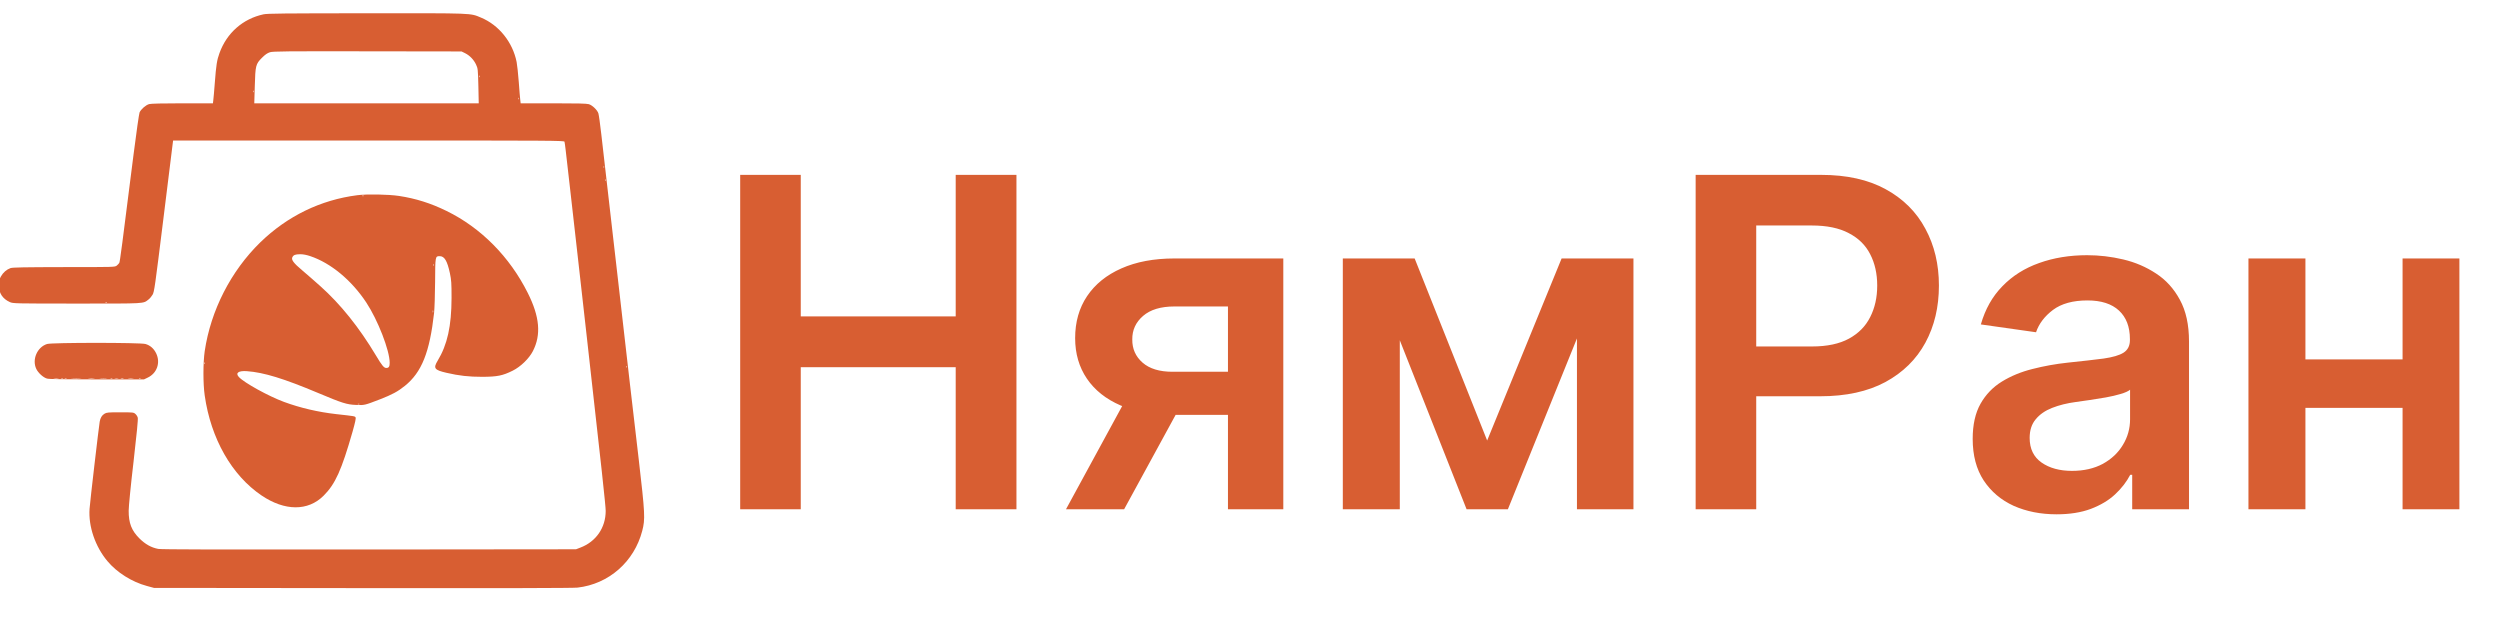 <svg width="174" height="44" viewBox="0 0 174 44" fill="none" xmlns="http://www.w3.org/2000/svg">
<g clip-path="url(#clip0_296_2)">
<path d="M18.34 0.997C16.906 1.306 15.781 2.292 15.274 3.701C15.099 4.178 15.044 4.532 14.95 5.771C14.91 6.319 14.86 6.862 14.845 6.976L14.82 7.19H12.695C11.351 7.19 10.499 7.21 10.38 7.245C10.146 7.31 9.807 7.608 9.713 7.827C9.678 7.917 9.489 9.216 9.3 10.715C8.483 17.206 8.349 18.207 8.304 18.292C8.279 18.341 8.194 18.431 8.125 18.486C7.995 18.59 7.96 18.59 4.451 18.59C1.703 18.595 0.871 18.61 0.732 18.66C0.453 18.76 0.219 18.964 0.06 19.248C-0.06 19.472 -0.084 19.566 -0.084 19.86C-0.079 20.398 0.184 20.801 0.687 21.025C0.906 21.124 0.996 21.129 5.357 21.129C10.191 21.129 9.947 21.144 10.33 20.851C10.42 20.786 10.549 20.631 10.619 20.512C10.738 20.313 10.783 19.974 11.366 15.275C11.709 12.512 11.998 10.147 12.018 10.013L12.048 9.779H25.653C38.572 9.779 39.264 9.784 39.289 9.864C39.303 9.913 39.338 10.167 39.368 10.426C39.398 10.685 39.542 11.964 39.692 13.264C39.841 14.563 40.065 16.524 40.185 17.62C40.309 18.715 40.603 21.304 40.832 23.37C41.857 32.47 42.156 35.203 42.156 35.561C42.156 36.726 41.484 37.702 40.389 38.115L40.09 38.23L25.703 38.245C15.169 38.255 11.236 38.245 11.017 38.205C10.524 38.11 10.116 37.881 9.708 37.478C9.155 36.93 8.951 36.403 8.956 35.541C8.956 35.258 9.1 33.784 9.295 32.131C9.519 30.185 9.618 29.169 9.588 29.07C9.568 28.985 9.494 28.87 9.424 28.811C9.3 28.701 9.26 28.696 8.364 28.696C7.527 28.696 7.418 28.706 7.273 28.796C7.094 28.9 6.985 29.085 6.94 29.343C6.88 29.677 6.258 34.999 6.233 35.417C6.148 36.637 6.626 38.041 7.478 39.056C8.135 39.843 9.175 40.5 10.221 40.783L10.718 40.918L25.23 40.933C35.067 40.943 39.886 40.933 40.195 40.898C42.375 40.649 44.142 39.096 44.7 36.945C44.914 36.124 44.894 35.765 44.451 31.932C44.227 30.03 43.958 27.686 43.844 26.73C43.535 24.012 43.012 19.452 42.903 18.516C42.848 18.048 42.748 17.177 42.679 16.574C42.51 15.046 42.032 10.909 41.852 9.356C41.773 8.644 41.678 7.987 41.648 7.892C41.574 7.658 41.23 7.325 40.981 7.25C40.832 7.205 40.16 7.19 38.507 7.19H36.237L36.212 6.976C36.197 6.862 36.147 6.294 36.108 5.722C36.063 5.144 35.998 4.517 35.958 4.318C35.684 2.939 34.728 1.744 33.479 1.226C32.707 0.903 33.046 0.918 25.519 0.923C19.694 0.928 18.634 0.938 18.34 0.997ZM32.369 3.701C32.697 3.865 32.976 4.154 33.135 4.497C33.26 4.766 33.265 4.816 33.295 5.986L33.32 7.19H25.509H17.698L17.733 6.005C17.773 4.557 17.797 4.457 18.235 4.019C18.46 3.795 18.604 3.696 18.788 3.636C19.002 3.571 19.849 3.561 25.578 3.571L32.125 3.581L32.369 3.701ZM33.379 5.358C33.364 5.398 33.349 5.383 33.349 5.328C33.344 5.274 33.359 5.244 33.374 5.264C33.389 5.279 33.394 5.323 33.379 5.358ZM17.648 6.404C17.633 6.444 17.618 6.429 17.618 6.374C17.613 6.319 17.628 6.289 17.643 6.309C17.658 6.324 17.663 6.369 17.648 6.404ZM36.117 6.902C36.102 6.941 36.088 6.926 36.088 6.872C36.083 6.817 36.097 6.787 36.112 6.807C36.127 6.822 36.132 6.867 36.117 6.902ZM42.041 11.681C42.027 11.716 42.017 11.691 42.017 11.621C42.017 11.551 42.027 11.526 42.041 11.556C42.051 11.591 42.051 11.651 42.041 11.681ZM42.141 12.577C42.126 12.617 42.111 12.602 42.111 12.547C42.106 12.492 42.121 12.462 42.136 12.482C42.151 12.497 42.156 12.542 42.141 12.577ZM7.443 21.06C7.428 21.075 7.383 21.08 7.348 21.065C7.308 21.05 7.323 21.035 7.378 21.035C7.433 21.03 7.463 21.045 7.443 21.06ZM43.635 25.57C43.62 25.61 43.605 25.595 43.605 25.54C43.6 25.485 43.615 25.456 43.63 25.475C43.645 25.49 43.65 25.535 43.635 25.57Z" fill="#D85E32"/>
<path d="M24.866 13.587C22.317 13.911 19.998 15.041 18.116 16.868C16.07 18.864 14.671 21.597 14.248 24.44C14.133 25.236 14.128 26.705 14.248 27.526C14.676 30.528 16.125 33.077 18.206 34.486C19.823 35.576 21.436 35.586 22.522 34.501C23.338 33.69 23.771 32.724 24.538 30.045C24.727 29.373 24.782 29.11 24.747 29.05C24.697 28.965 24.682 28.965 23.388 28.821C22.153 28.681 20.904 28.393 19.769 27.974C18.703 27.581 17.001 26.645 16.627 26.242C16.363 25.958 16.598 25.789 17.19 25.834C18.37 25.923 19.739 26.342 22.143 27.352C23.821 28.059 24.145 28.159 24.782 28.183C25.369 28.208 25.369 28.208 26.454 27.79C27.286 27.467 27.694 27.248 28.182 26.854C29.352 25.909 29.904 24.524 30.213 21.776C30.243 21.488 30.278 20.517 30.283 19.621C30.293 17.819 30.293 17.829 30.606 17.829C30.935 17.829 31.129 18.157 31.313 19.014C31.413 19.502 31.428 19.691 31.428 20.731C31.423 22.698 31.139 23.987 30.457 25.112C30.143 25.63 30.233 25.754 31.079 25.948C31.955 26.152 32.632 26.227 33.568 26.227C34.614 26.222 34.982 26.147 35.684 25.799C36.237 25.525 36.824 24.953 37.088 24.44C37.675 23.3 37.566 22.045 36.73 20.383C35.47 17.869 33.474 15.852 31.079 14.682C29.984 14.145 28.944 13.816 27.769 13.637C27.047 13.528 25.543 13.498 24.866 13.587ZM25.314 13.642C25.299 13.657 25.255 13.662 25.22 13.647C25.18 13.632 25.195 13.617 25.25 13.617C25.304 13.612 25.334 13.627 25.314 13.642ZM21.586 17.824C23.019 18.302 24.463 19.497 25.494 21.055C26.3 22.279 27.122 24.39 27.122 25.251C27.122 25.515 27.062 25.61 26.887 25.61C26.723 25.61 26.589 25.451 26.171 24.748C25.001 22.792 23.706 21.174 22.283 19.905C21.919 19.576 21.357 19.093 21.038 18.819C20.426 18.307 20.256 18.073 20.351 17.898C20.431 17.744 20.55 17.699 20.889 17.694C21.098 17.694 21.332 17.739 21.586 17.824ZM30.193 18.501C30.178 18.536 30.168 18.511 30.168 18.441C30.168 18.371 30.178 18.346 30.193 18.376C30.203 18.411 30.203 18.471 30.193 18.501ZM30.143 21.737C30.128 21.771 30.118 21.747 30.118 21.677C30.118 21.607 30.128 21.582 30.143 21.612C30.153 21.647 30.153 21.707 30.143 21.737ZM14.263 25.321C14.248 25.361 14.233 25.346 14.233 25.291C14.228 25.236 14.243 25.206 14.258 25.227C14.273 25.241 14.278 25.286 14.263 25.321ZM25.016 28.129C25.001 28.144 24.956 28.149 24.921 28.134C24.881 28.119 24.896 28.104 24.951 28.104C25.006 28.099 25.036 28.114 25.016 28.129Z" fill="#D85E32"/>
<path d="M3.276 23.942C2.589 24.156 2.21 25.027 2.529 25.684C2.663 25.958 3.007 26.272 3.266 26.347C3.405 26.391 4.371 26.406 6.741 26.406H10.021L10.27 26.287C10.927 25.983 11.186 25.241 10.867 24.589C10.708 24.261 10.454 24.037 10.126 23.942C9.772 23.837 3.619 23.837 3.276 23.942ZM4.062 26.342C3.988 26.352 3.853 26.352 3.764 26.342C3.674 26.332 3.734 26.322 3.898 26.322C4.062 26.322 4.137 26.332 4.062 26.342ZM4.386 26.342C4.351 26.352 4.291 26.352 4.261 26.342C4.227 26.327 4.251 26.317 4.321 26.317C4.391 26.317 4.416 26.327 4.386 26.342ZM4.635 26.342C4.6 26.352 4.54 26.352 4.51 26.342C4.475 26.327 4.5 26.317 4.57 26.317C4.64 26.317 4.665 26.327 4.635 26.342ZM5.606 26.342C5.446 26.352 5.177 26.352 5.008 26.342C4.834 26.332 4.963 26.327 5.292 26.327C5.62 26.327 5.76 26.332 5.606 26.342ZM6.551 26.342C6.447 26.352 6.278 26.352 6.178 26.342C6.073 26.332 6.158 26.322 6.362 26.322C6.566 26.322 6.651 26.332 6.551 26.342ZM7.423 26.342C7.308 26.352 7.104 26.352 6.975 26.342C6.845 26.332 6.94 26.327 7.184 26.327C7.433 26.327 7.537 26.332 7.423 26.342ZM7.821 26.342C7.786 26.352 7.726 26.352 7.696 26.342C7.662 26.327 7.686 26.317 7.756 26.317C7.826 26.317 7.851 26.327 7.821 26.342ZM8.219 26.342C8.154 26.352 8.055 26.352 7.995 26.342C7.93 26.332 7.98 26.322 8.105 26.322C8.229 26.322 8.279 26.332 8.219 26.342ZM8.592 26.342C8.543 26.352 8.463 26.352 8.418 26.342C8.368 26.327 8.408 26.317 8.503 26.317C8.597 26.317 8.637 26.327 8.592 26.342ZM9.265 26.342C9.175 26.352 9.026 26.352 8.941 26.342C8.851 26.332 8.921 26.322 9.1 26.322C9.279 26.322 9.349 26.332 9.265 26.342ZM9.782 26.337C9.767 26.352 9.723 26.357 9.688 26.342C9.648 26.327 9.663 26.312 9.718 26.312C9.772 26.307 9.802 26.322 9.782 26.337Z" fill="#D85E32"/>
</g>
<path d="M51.517 35.444V12.171H55.733V22.023H66.517V12.171H70.745V35.444H66.517V25.557H55.733V35.444H51.517ZM85.466 35.444V21.33H81.739C80.792 21.33 80.065 21.55 79.557 21.989C79.049 22.428 78.799 22.974 78.807 23.625C78.799 24.277 79.038 24.815 79.523 25.239C80.008 25.663 80.701 25.875 81.603 25.875H86.762V28.875H81.603C80.209 28.875 79.004 28.656 77.989 28.216C76.974 27.777 76.193 27.156 75.648 26.353C75.103 25.55 74.83 24.61 74.83 23.535C74.83 22.413 75.106 21.44 75.659 20.614C76.22 19.781 77.015 19.137 78.046 18.682C79.084 18.22 80.315 17.989 81.739 17.989H89.318V35.444H85.466ZM74.193 35.444L79.068 26.489H83.125L78.239 35.444H74.193ZM103.506 30.66L108.688 17.989H112.006L104.949 35.444H102.074L95.176 17.989H98.46L103.506 30.66ZM97.426 17.989V35.444H93.46V17.989H97.426ZM109.756 35.444V17.989H113.688V35.444H109.756ZM118.017 35.444V12.171H126.745C128.532 12.171 130.032 12.504 131.245 13.171C132.464 13.838 133.385 14.754 134.006 15.921C134.635 17.08 134.949 18.398 134.949 19.875C134.949 21.368 134.635 22.694 134.006 23.853C133.377 25.012 132.449 25.925 131.222 26.591C129.995 27.25 128.483 27.58 126.688 27.58H120.904V24.114H126.12C127.165 24.114 128.021 23.932 128.688 23.569C129.354 23.205 129.847 22.705 130.165 22.069C130.491 21.432 130.654 20.701 130.654 19.875C130.654 19.05 130.491 18.322 130.165 17.694C129.847 17.065 129.351 16.576 128.676 16.228C128.01 15.872 127.15 15.694 126.097 15.694H122.233V35.444H118.017ZM143.139 35.796C142.033 35.796 141.037 35.599 140.151 35.205C139.272 34.803 138.575 34.213 138.06 33.432C137.552 32.652 137.299 31.69 137.299 30.546C137.299 29.561 137.48 28.747 137.844 28.103C138.208 27.459 138.704 26.944 139.333 26.557C139.961 26.171 140.67 25.879 141.458 25.682C142.253 25.478 143.075 25.33 143.924 25.239C144.946 25.133 145.776 25.038 146.412 24.955C147.049 24.864 147.511 24.728 147.799 24.546C148.094 24.357 148.242 24.065 148.242 23.671V23.603C148.242 22.747 147.988 22.084 147.48 21.614C146.973 21.144 146.242 20.91 145.287 20.91C144.28 20.91 143.48 21.129 142.889 21.569C142.306 22.008 141.912 22.527 141.708 23.125L137.867 22.58C138.17 21.519 138.67 20.633 139.367 19.921C140.064 19.201 140.916 18.663 141.924 18.307C142.931 17.944 144.045 17.762 145.264 17.762C146.105 17.762 146.942 17.86 147.776 18.057C148.609 18.254 149.37 18.58 150.06 19.035C150.749 19.482 151.302 20.091 151.719 20.864C152.143 21.637 152.355 22.603 152.355 23.762V35.444H148.401V33.046H148.264C148.014 33.531 147.662 33.985 147.208 34.41C146.761 34.826 146.196 35.163 145.514 35.421C144.84 35.671 144.049 35.796 143.139 35.796ZM144.208 32.773C145.033 32.773 145.749 32.61 146.355 32.285C146.961 31.951 147.427 31.512 147.753 30.966C148.086 30.421 148.253 29.826 148.253 29.182V27.125C148.124 27.232 147.905 27.33 147.594 27.421C147.291 27.512 146.95 27.591 146.571 27.66C146.192 27.728 145.817 27.788 145.446 27.841C145.075 27.894 144.753 27.94 144.48 27.978C143.867 28.061 143.317 28.197 142.833 28.387C142.348 28.576 141.965 28.841 141.685 29.182C141.405 29.516 141.264 29.947 141.264 30.478C141.264 31.235 141.541 31.807 142.094 32.194C142.647 32.58 143.352 32.773 144.208 32.773ZM168.48 25.012V28.387H159.185V25.012H168.48ZM160.458 17.989V35.444H156.492V17.989H160.458ZM171.174 17.989V35.444H167.219V17.989H171.174Z" fill="#D85E32"/>
<defs>
<clipPath id="clip0_296_2">
<rect width="44.86" height="40.272" fill="white" transform="translate(0 0.864)"/>
</clipPath>
</defs>
</svg>
